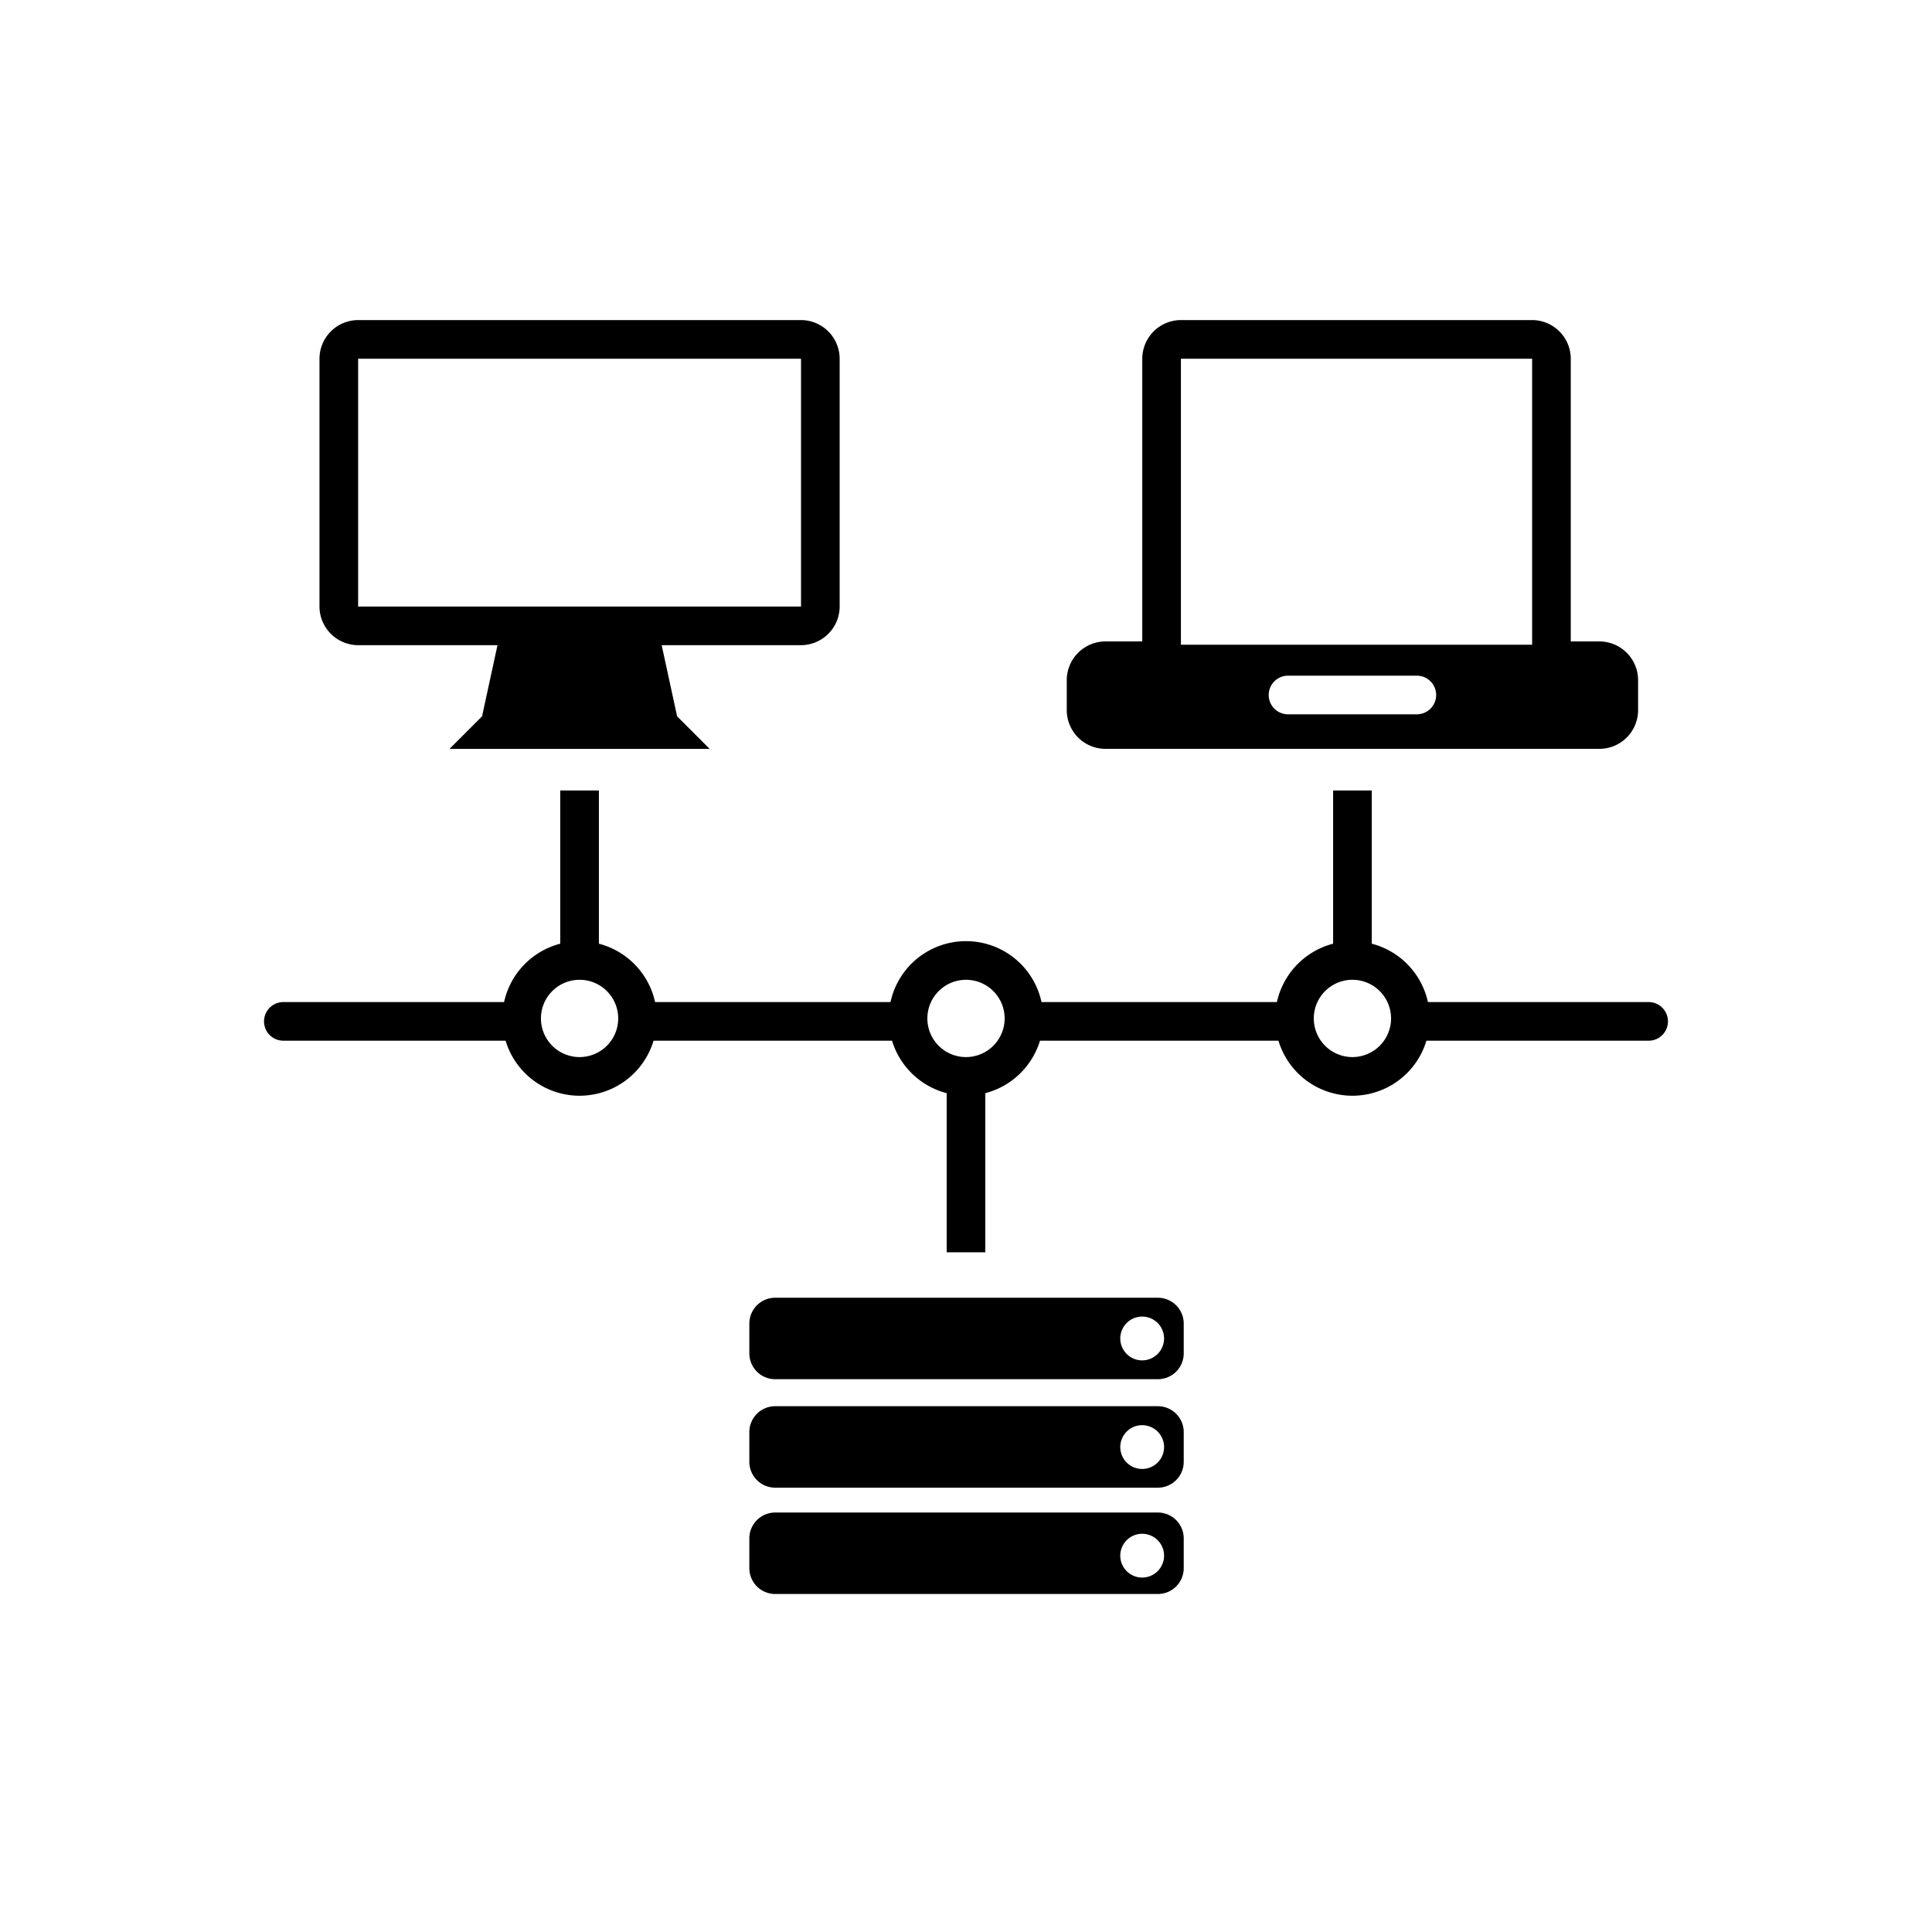 <svg id="computers" xmlns="http://www.w3.org/2000/svg" viewBox="0 0 150 150"><path class="a" d="M124.181,49.801H121.954V27.85a3.009,3.009,0,0,0-3-3H91.686a3.009,3.009,0,0,0-3,3V49.801H85.823a3.009,3.009,0,0,0-3,3v2.34a3.009,3.009,0,0,0,3,3h38.358a3.009,3.009,0,0,0,3-3V52.801A3.009,3.009,0,0,0,124.181,49.801ZM110.002,55.459h-10a1.5,1.5,0,0,1,0-3h10a1.5,1.5,0,0,1,0,3Zm8.952-5.405H91.686V27.85H118.954Z"/><path class="a" d="M89.904,100.757H60.179a2.006,2.006,0,0,0-2,2v2.324a2.006,2.006,0,0,0,2,2H89.904a2.006,2.006,0,0,0,2-2v-2.324A2.006,2.006,0,0,0,89.904,100.757Zm-1.226,4.862a1.7,1.7,0,1,1,1.7-1.7A1.7,1.7,0,0,1,88.678,105.618Z"/><path class="a" d="M89.904,109.178H60.179a2.006,2.006,0,0,0-2,2v2.324a2.006,2.006,0,0,0,2,2H89.904a2.006,2.006,0,0,0,2-2v-2.324A2.006,2.006,0,0,0,89.904,109.178Zm-1.226,4.872a1.7,1.7,0,1,1,1.7-1.7A1.7,1.7,0,0,1,88.678,114.05Z"/><path class="a" d="M89.904,117.433H60.179a2.006,2.006,0,0,0-2,2v2.324a2.006,2.006,0,0,0,2,2H89.904a2.006,2.006,0,0,0,2-2v-2.324A2.006,2.006,0,0,0,89.904,117.433Zm-1.226,5.049a1.7,1.7,0,1,1,1.7-1.7A1.7,1.7,0,0,1,88.678,122.481Z"/><path class="a" d="M128,77.8H110.864a6.013,6.013,0,0,0-4.362-4.532V61.374h-3V73.268a6.013,6.013,0,0,0-4.362,4.532H80.862a5.997,5.997,0,0,0-11.723,0H50.86a6.013,6.013,0,0,0-4.362-4.532V61.374h-3V73.268a6.013,6.013,0,0,0-4.362,4.532H22a1.5,1.5,0,0,0,0,3H39.255a5.997,5.997,0,0,0,11.487,0H69.257A6.017,6.017,0,0,0,73.5,84.873v12.354h3V84.873a6.017,6.017,0,0,0,4.243-4.073H99.259a5.997,5.997,0,0,0,11.487,0H128a1.5,1.5,0,0,0,0-3ZM44.998,82.071a3,3,0,1,1,3-3A3.003,3.003,0,0,1,44.998,82.071Zm30.002,0a3,3,0,1,1,3-3A3.003,3.003,0,0,1,75,82.071Zm30.002,0a3,3,0,1,1,3-3A3.003,3.003,0,0,1,105.002,82.071Z"/><path class="a" d="M62.191,24.85H27.805a3.009,3.009,0,0,0-3,3v19.241a3.009,3.009,0,0,0,3,3H38.625l-1.199,5.527-2.524,2.524H55.095l-2.524-2.524-1.199-5.527H62.191a3.009,3.009,0,0,0,3-3v-19.241A3.009,3.009,0,0,0,62.191,24.85Zm0,22.241H27.805v-19.241H62.191Z"/></svg>
